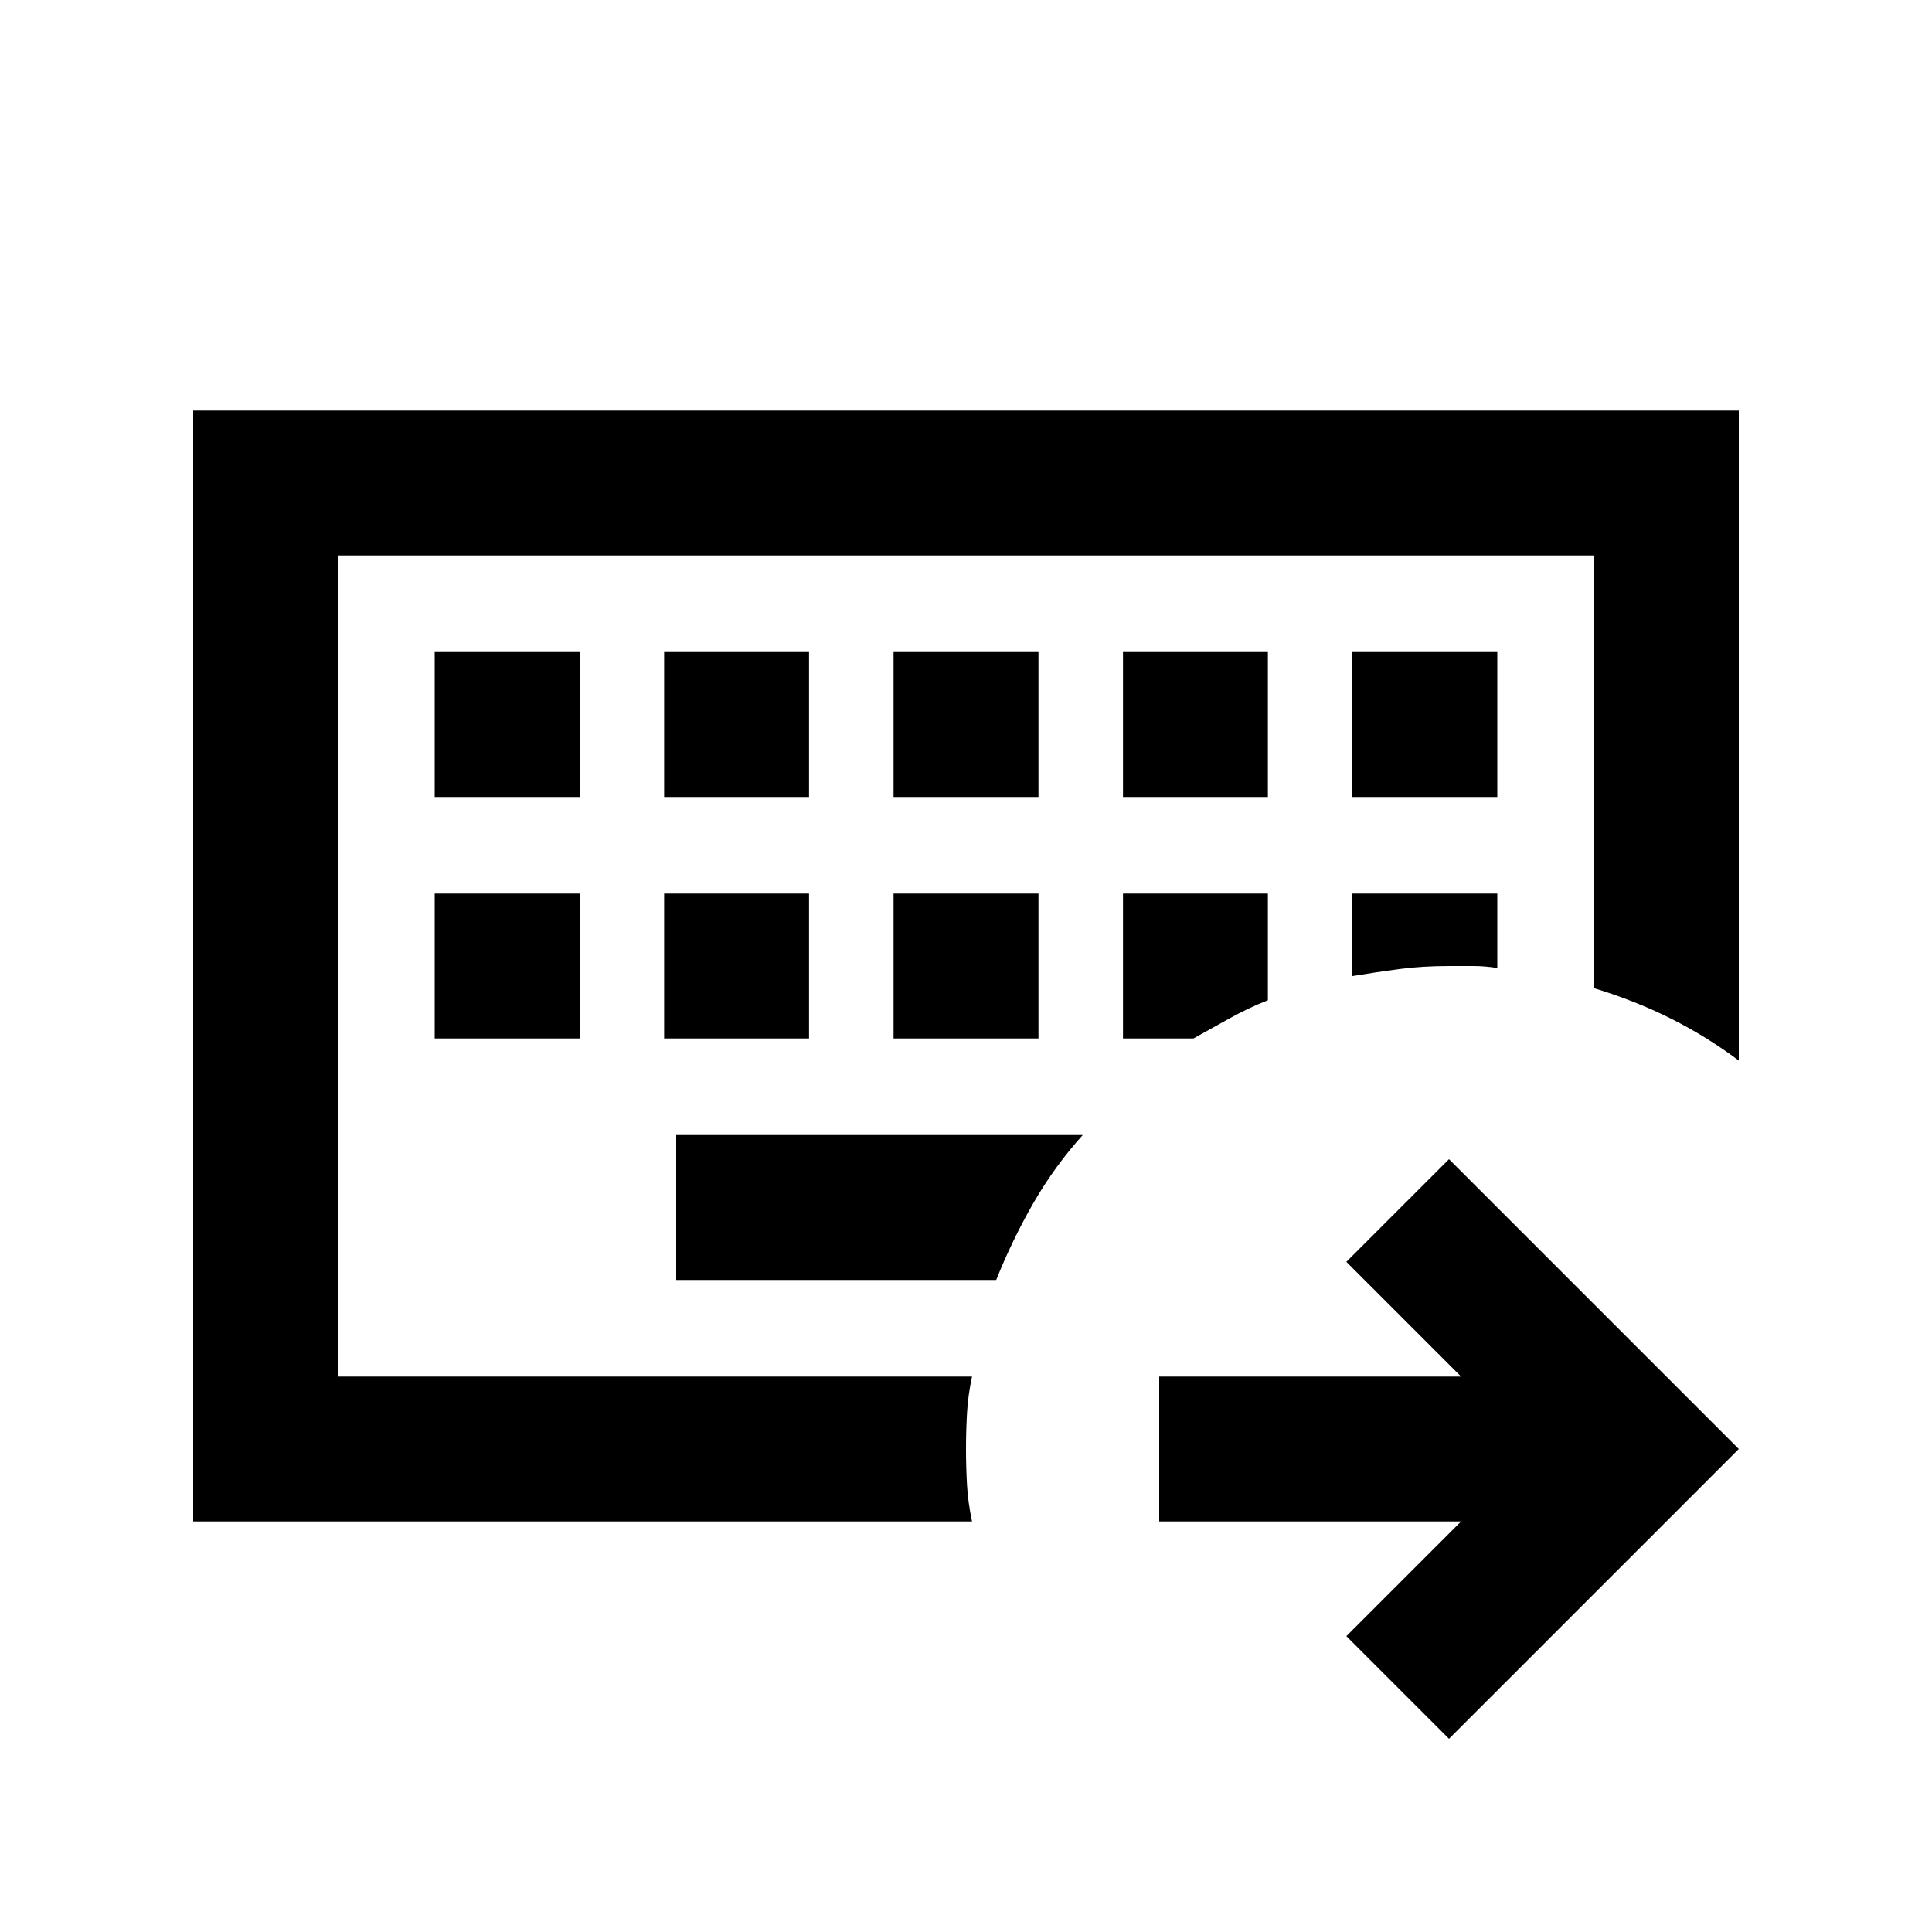 <svg xmlns="http://www.w3.org/2000/svg" height="20" viewBox="0 -960 960 960" width="20"><path d="M168-276v-408 408Zm-72 72v-552h768v323q-16-12-33.78-20.9-17.78-8.91-38.22-15.1v-215H168v408h315q-2 9.31-2.5 18.16Q480-249 480-240t.5 17.84q.5 8.85 2.5 18.16H96Zm240-192v72h159q8-20 18.5-38.25Q524-380.49 538-396H336ZM216-516v72h72v-72h-72Zm114 0v72h72v-72h-72Zm114 0v72h72v-72h-72Zm114 0v72h35q9-5 18.1-10.06 9.1-5.05 18.9-8.94v-53h-72Zm114 0v41q12-2 23.4-3.5 11.4-1.5 24.6-1.5h12q6 0 12 1v-37h-72ZM216-636v72h72v-72h-72Zm114 0v72h72v-72h-72Zm114 0v72h72v-72h-72Zm114 0v72h72v-72h-72Zm114 0v72h72v-72h-72Zm48 540-51-51 57-57H576v-72h150l-57-57 51-51 144 144L720-96Z"/></svg>